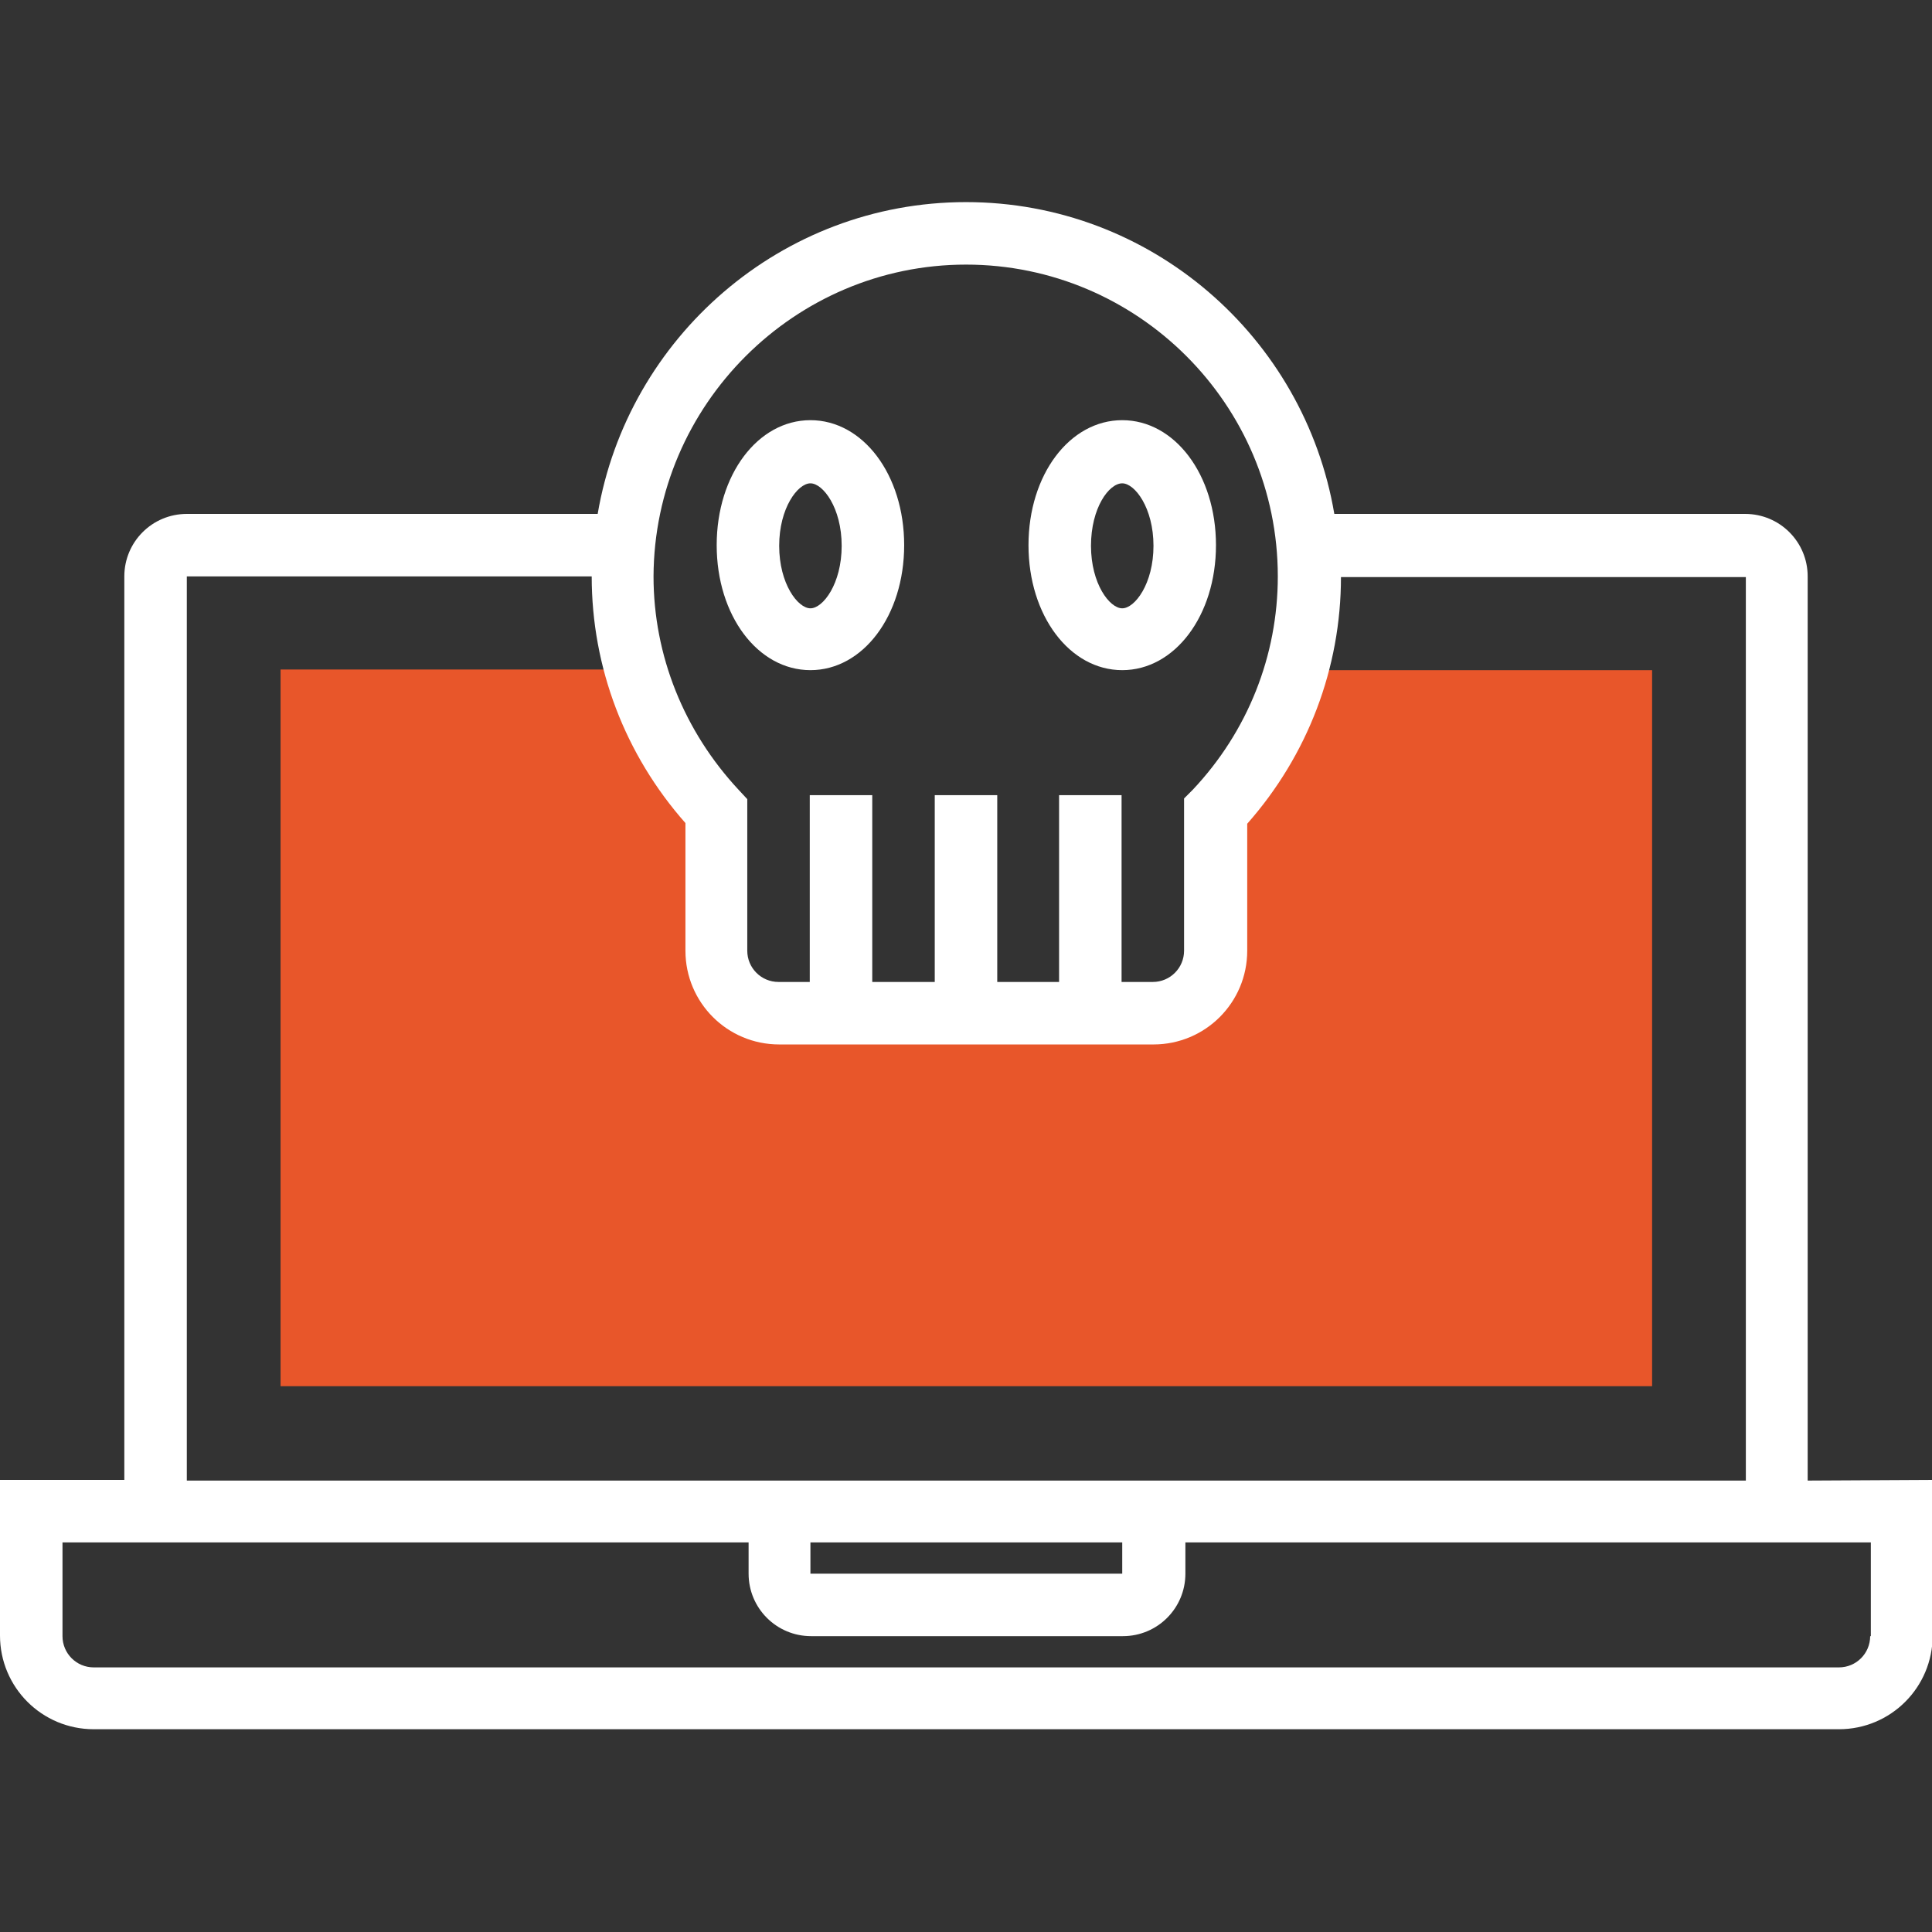 <svg id="Layer_1" xmlns="http://www.w3.org/2000/svg" viewBox="0 0 290.6 290.6"><rect x="0" y="0" width="290.6" height="290.6" fill="#333333" stroke="none"/><style>.st0{fill:#E8562A;} .st1{fill:#FFFFFF;}</style><path class="st0" d="M194.9 100.8c-2.3 8.1-6.5 15.3-12.1 21.3V143c0 5.2-4.2 9.4-9.4 9.4h-56.3c-5.2 0-9.4-4.2-9.4-9.4v-21c-5.6-5.9-9.8-13.2-12.1-21.3H42.2v107.8h206.3V100.8h-53.6z"/><path class="st1" d="M271.9 222.7v-136c0-5.2-4.2-9.4-9.4-9.4h-61.8c-4.5-26.6-27.6-46.9-55.4-46.9S94.4 50.8 89.9 77.3H28.1c-5.2 0-9.4 4.2-9.4 9.4v135.9H0V246c0 7.8 6.3 14.1 14.1 14.1h262.5c7.8 0 14.1-6.3 14.1-14.1v-23.4l-18.8.1zM145.3 39.8c25.8 0 46.9 21 46.9 46.9 0 11.9-4.5 23.3-12.8 32.1l-1.3 1.3V143c0 2.6-2.1 4.7-4.7 4.7h-4.7v-28.1h-9.4v28.1H150v-28.1h-9.4v28.1h-9.4v-28.1h-9.4v28.1h-4.7c-2.6 0-4.7-2.1-4.7-4.7v-22.8l-1.3-1.4c-8.2-8.8-12.8-20.2-12.8-32.1.1-25.8 21.2-46.9 47-46.9zM28.1 86.7H89c0 13.7 5 26.8 14.1 37.1V143c0 7.8 6.3 14.1 14.1 14.1h56.3c7.8 0 14.1-6.3 14.1-14.1v-19.1c9.1-10.3 14.1-23.4 14.1-37.1h60.9v135.9H28.1v-136zm140.7 150h-46.9V232h46.9v4.7zm112.5 9.4c0 2.6-2.1 4.7-4.7 4.7H14.1c-2.6 0-4.7-2.1-4.7-4.7V232h103.2v4.7c0 5.2 4.2 9.4 9.4 9.4h46.9c5.2 0 9.4-4.2 9.4-9.4V232H281.4v14.1z"/><path class="st1" d="M121.9 100.8c7.9 0 14.1-8.2 14.1-18.8s-6.2-18.8-14.1-18.8-14.1 8.2-14.1 18.8 6.2 18.8 14.1 18.8zm0-28.1c1.9 0 4.7 3.7 4.7 9.4s-2.8 9.4-4.7 9.4-4.7-3.7-4.7-9.4 2.8-9.4 4.7-9.4zM168.8 100.8c7.9 0 14.1-8.2 14.1-18.8s-6.2-18.8-14.1-18.8-14.1 8.2-14.1 18.8 6.2 18.8 14.1 18.8zm0-28.1c1.9 0 4.7 3.7 4.7 9.4s-2.8 9.4-4.7 9.4-4.7-3.7-4.7-9.4 2.7-9.4 4.7-9.4z"/></svg>